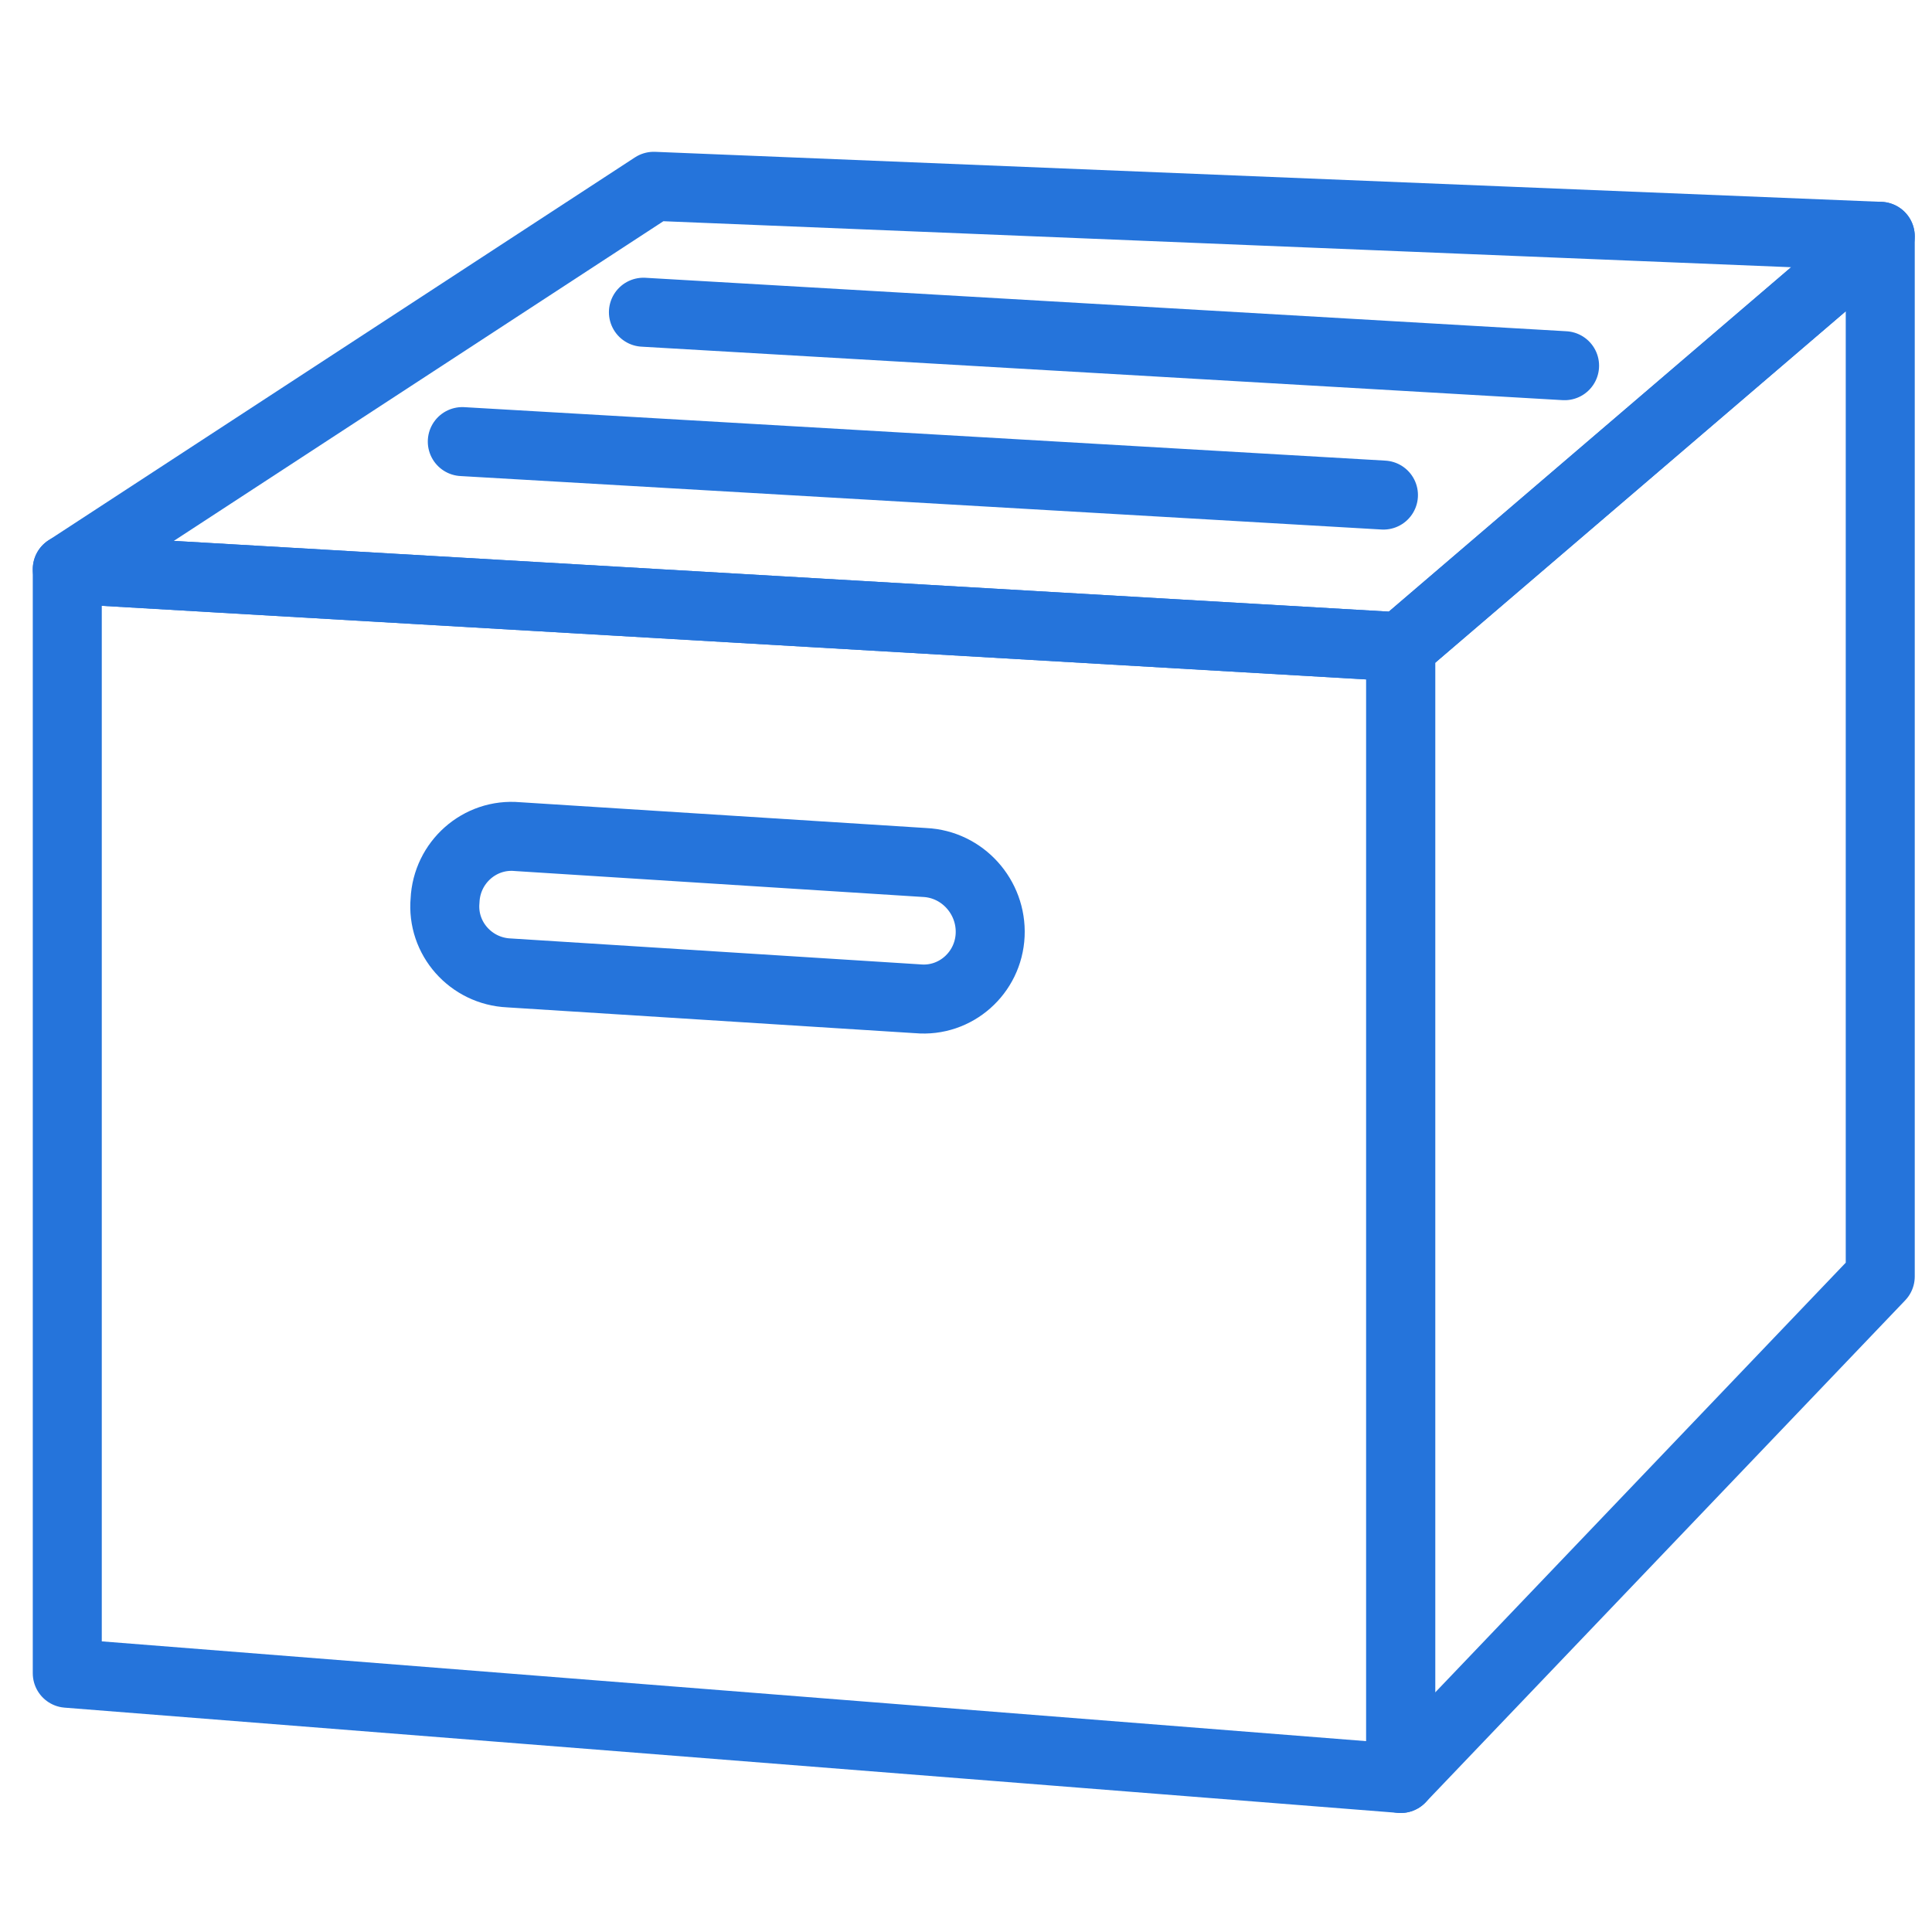 <?xml version="1.0" encoding="utf-8"?>
<!-- Generator: Adobe Illustrator 22.1.0, SVG Export Plug-In . SVG Version: 6.00 Build 0)  -->
<svg version="1.1" id="Layer_1" xmlns="http://www.w3.org/2000/svg" xmlns:xlink="http://www.w3.org/1999/xlink" x="0px" y="0px"
	 viewBox="0 0 112 112" style="enable-background:new 0 0 112 112;" xml:space="preserve">
<style type="text/css">
	.st0{fill:none;stroke:#2574db;stroke-width:4;stroke-linecap:round;stroke-linejoin:round;}
</style>
<polygon class="st0" points="81.2,37.5 81.2,103.1 3.9,97 3.9,33 "/>
<polygon class="st0" points="109,13.7 81.2,37.5 3.9,33 37.9,10.8 "/>
<line class="st0" x1="26.8" y1="25.6" x2="80.2" y2="28.7"/>
<line class="st0" x1="37.3" y1="18.1" x2="90.7" y2="21.2"/>
<polygon class="st0" points="109,13.7 109,74 81.2,103.1 81.2,37.5 "/>
<path class="st0" d="M57.4,54.2c-0.1,2.2-2,3.9-4.2,3.7l-23.7-1.5c-2.2-0.1-3.9-2-3.7-4.2l0,0c0.1-2.2,2-3.9,4.2-3.7L53.6,50
	C55.8,50.1,57.5,52,57.4,54.2L57.4,54.2z"/>
</svg>
